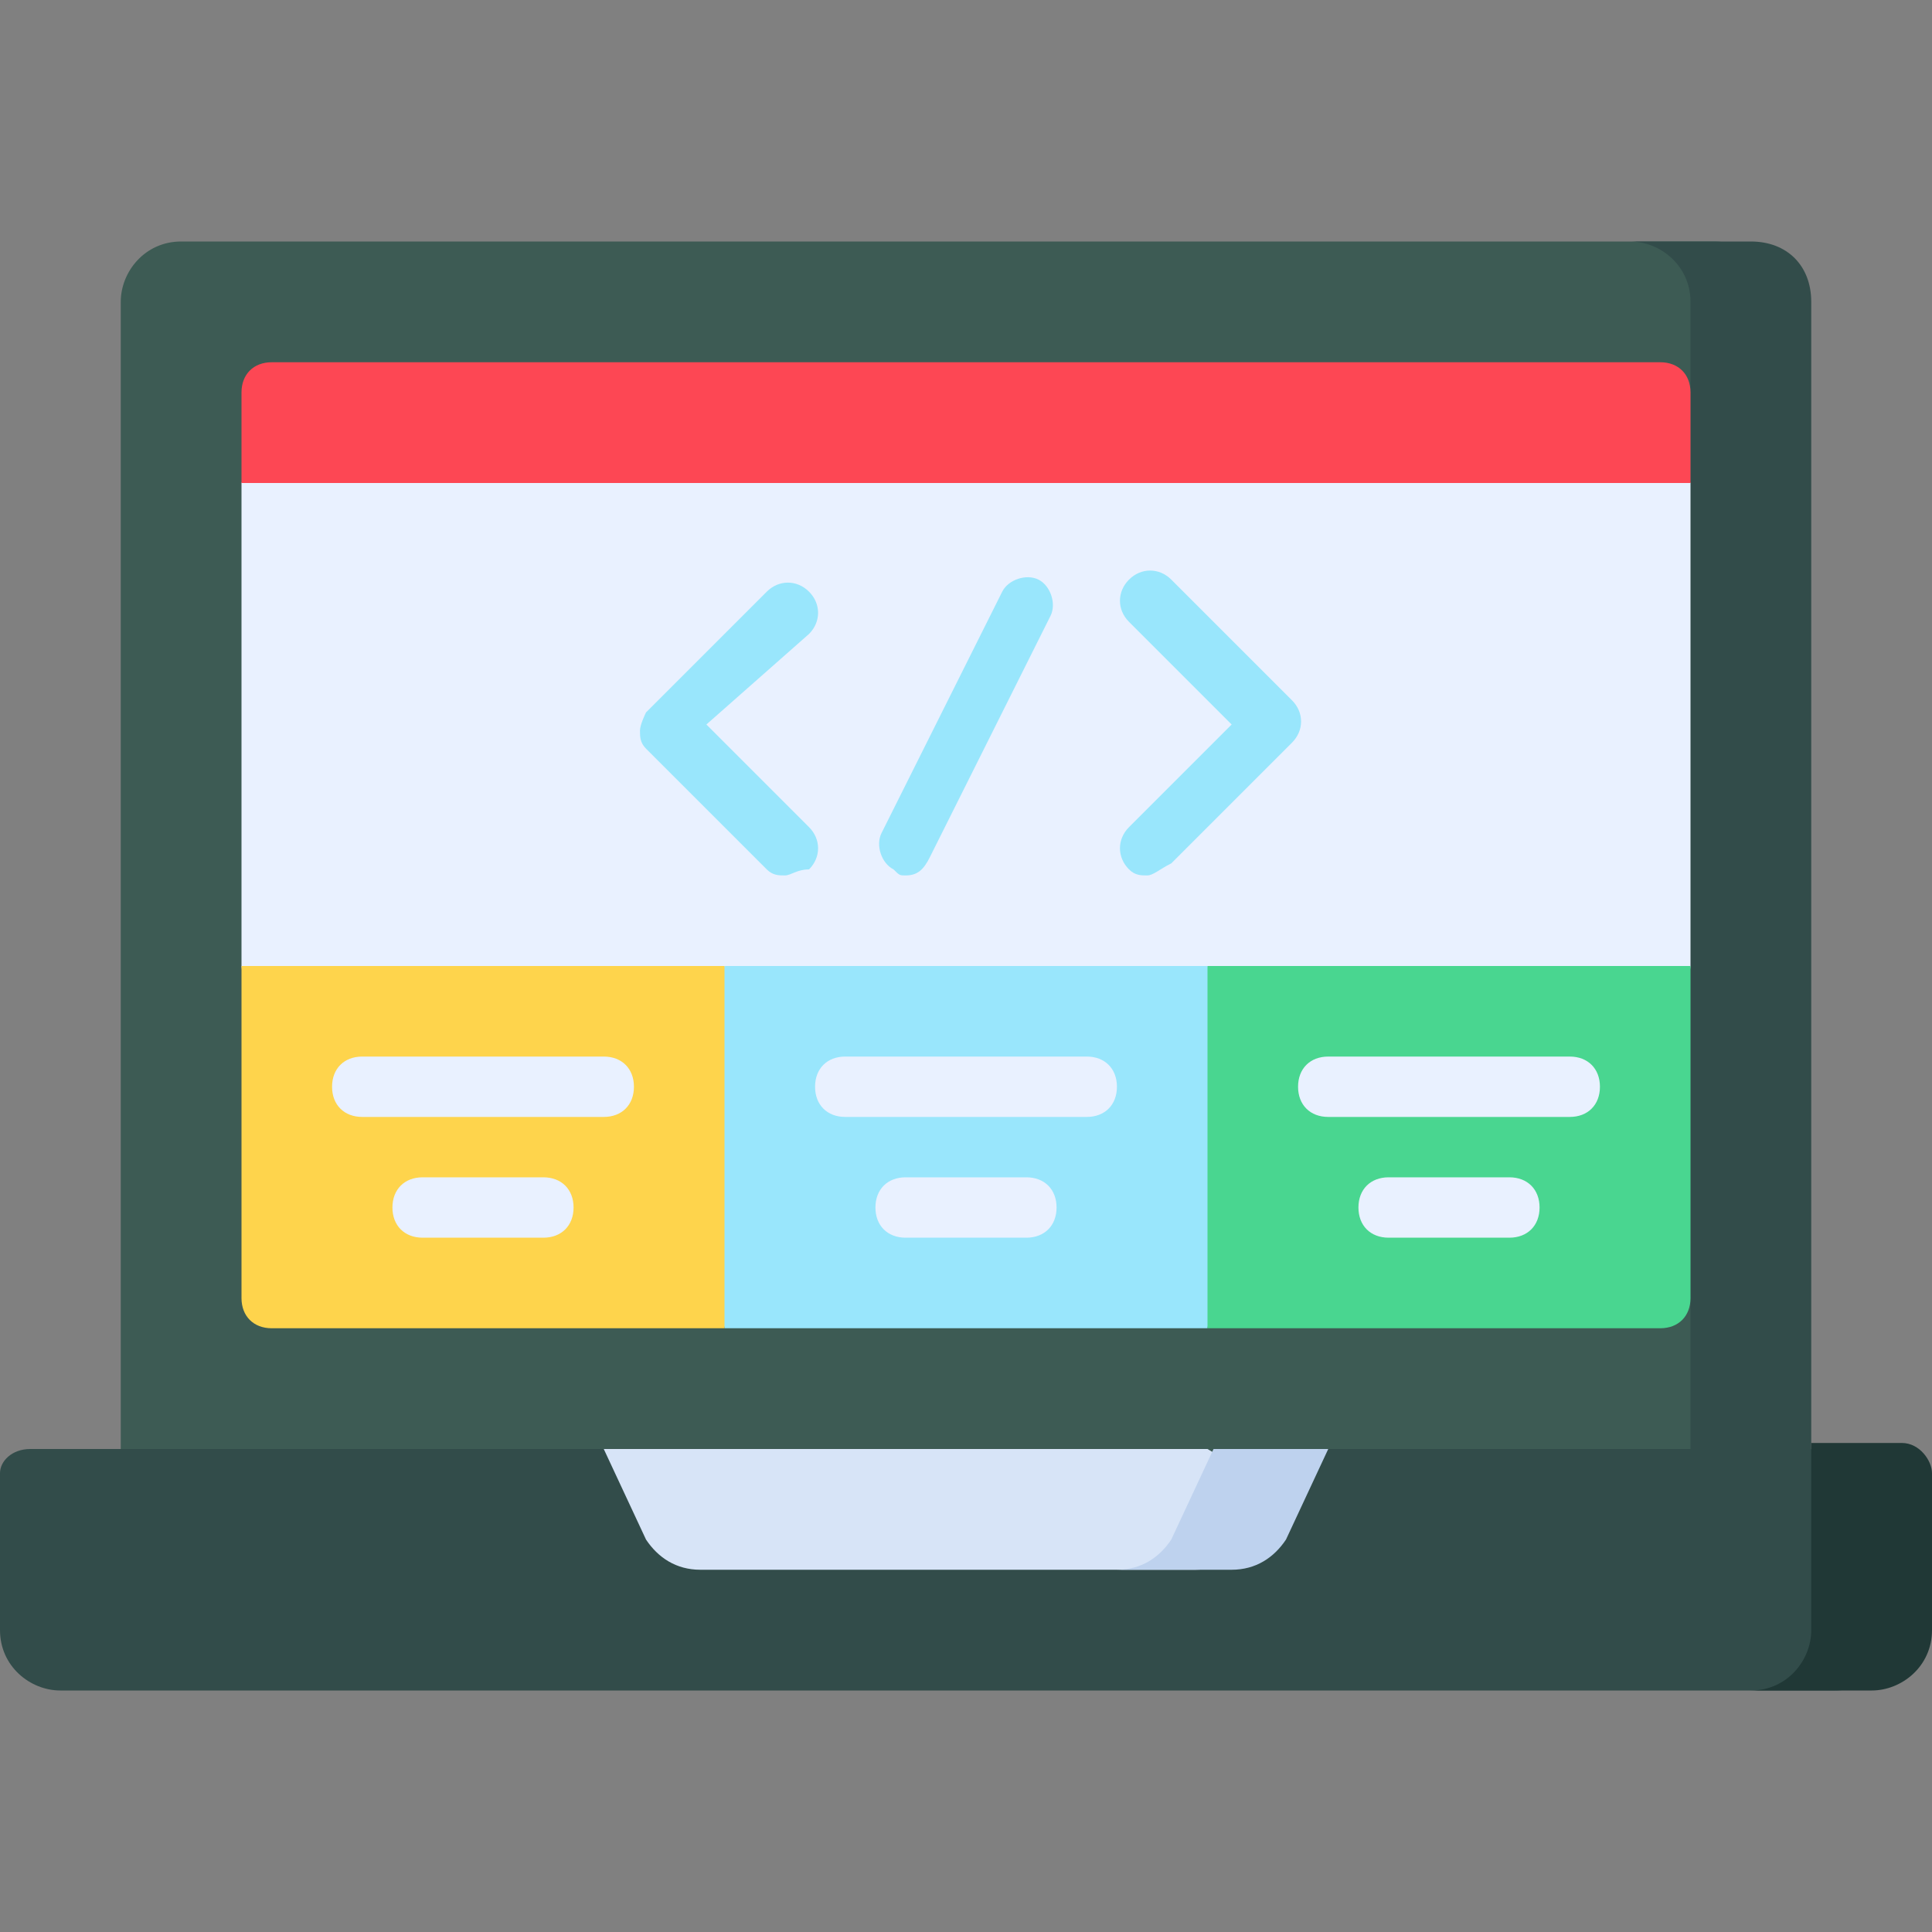 <?xml version="1.0" encoding="utf-8"?>
<!-- Generator: Adobe Illustrator 26.5.0, SVG Export Plug-In . SVG Version: 6.00 Build 0)  -->
<svg version="1.1" id="Capa_1" xmlns="http://www.w3.org/2000/svg" xmlns:xlink="http://www.w3.org/1999/xlink" x="0px" y="0px"
	 width="32px" height="32px" viewBox="0 0 32 32" style="enable-background:new 0 0 32 32;" xml:space="preserve">
<rect x="0" y="0" width="32" height="32" fill="#808080" stroke="none"/>
<style type="text/css">
	.st0{fill:#3D5B54;}
	.st1{fill:#324C4A;}
	.st2{fill:#E9F1FF;}
	.st3{fill:#203836;}
	.st4{fill:#D7E4F7;}
	.st5{fill:#BED2EE;}
	.st6{fill:#99E6FC;}
	.st7{fill:#49D690;}
	.st8{fill:#FED44C;}
	.st9{fill:#FD4754;}
</style>
<g>
	<path class="st0" d="M29.4,24.6H2V5c0-0.5,0.4-1,1-1H27l1.4,0c0.5,0,1,0.4,1,1V24.6z"/>
	<path class="st1" d="M29,4h-2c0.5,0,1,0.4,1,1v19h2V5C30,4.4,29.6,4,29,4z"/>
	<path class="st2" d="M27.4,21.4H4.6L4,16V8l0.6-1.4h22.7L28,8v8L27.4,21.4z"/>
	<path class="st1" d="M30.4,28L29,28H1c-0.5,0-1-0.4-1-1v-2.6C0,24.2,0.2,24,0.5,24H10l6,0.6l6-0.6h8l1.4,0.6V27
		C31.4,27.6,30.9,28,30.4,28z"/>
	<path class="st3" d="M30,24v3c0,0.5-0.4,1-1,1h2c0.5,0,1-0.4,1-1v-2.6c0-0.2-0.2-0.5-0.5-0.5H30z"/>
	<path class="st4" d="M21,24.6l-1-0.6H10l0.7,1.5c0.2,0.3,0.5,0.5,0.9,0.5h6.9l1.3,0c0.4,0,0.7-0.2,0.9-0.5L21,24.6z"/>
	<path class="st5" d="M20.1,24l-0.7,1.5c-0.2,0.3-0.5,0.5-0.9,0.5h1.9c0.4,0,0.7-0.2,0.9-0.5L22,24H20.1z"/>
	<path class="st6" d="M20,22l0.6-3.5L20,16h-8l-0.6,2.5L12,22H20z"/>
	<path class="st7" d="M28,21.5V16h-8v6h7.5C27.8,22,28,21.8,28,21.5z"/>
	<path class="st8" d="M12,22v-6H4v5.5C4,21.8,4.2,22,4.5,22H12z"/>
	<path class="st9" d="M4,8h24V6.5C28,6.2,27.8,6,27.5,6H4.5C4.2,6,4,6.2,4,6.5V8z"/>
	<g>
		<g>
			<path class="st6" d="M13,14.5c-0.1,0-0.2,0-0.3-0.1l-2-2c-0.1-0.1-0.1-0.2-0.1-0.3s0.1-0.3,0.1-0.3l2-2c0.2-0.2,0.5-0.2,0.7,0
				c0.2,0.2,0.2,0.5,0,0.7L11.7,12l1.7,1.7c0.2,0.2,0.2,0.5,0,0.7C13.2,14.4,13.1,14.5,13,14.5L13,14.5z"/>
		</g>
		<g>
			<path class="st6" d="M15,14.5c-0.1,0-0.1,0-0.2-0.1c-0.2-0.1-0.3-0.4-0.2-0.6l2-4c0.1-0.2,0.4-0.3,0.6-0.2
				c0.2,0.1,0.3,0.4,0.2,0.6l-2,4C15.3,14.4,15.2,14.5,15,14.5L15,14.5z"/>
		</g>
		<g>
			<path class="st6" d="M19,14.5c-0.1,0-0.2,0-0.3-0.1c-0.2-0.2-0.2-0.5,0-0.7l1.7-1.7l-1.7-1.7c-0.2-0.2-0.2-0.5,0-0.7
				c0.2-0.2,0.5-0.2,0.7,0l2,2c0.2,0.2,0.2,0.5,0,0.7l-2,2C19.2,14.4,19.1,14.5,19,14.5L19,14.5z"/>
		</g>
	</g>
	<g>
		<g>
			<path class="st2" d="M10,18.5H6c-0.3,0-0.5-0.2-0.5-0.5s0.2-0.5,0.5-0.5h4c0.3,0,0.5,0.2,0.5,0.5S10.3,18.5,10,18.5z"/>
		</g>
	</g>
	<g>
		<g>
			<path class="st2" d="M9,20.5H7c-0.3,0-0.5-0.2-0.5-0.5c0-0.3,0.2-0.5,0.5-0.5h2c0.3,0,0.5,0.2,0.5,0.5S9.3,20.5,9,20.5z"/>
		</g>
	</g>
	<g>
		<g>
			<path class="st2" d="M18,18.5h-4c-0.3,0-0.5-0.2-0.5-0.5s0.2-0.5,0.5-0.5h4c0.3,0,0.5,0.2,0.5,0.5S18.3,18.5,18,18.5z"/>
		</g>
	</g>
	<g>
		<g>
			<path class="st2" d="M17,20.5h-2c-0.3,0-0.5-0.2-0.5-0.5c0-0.3,0.2-0.5,0.5-0.5h2c0.3,0,0.5,0.2,0.5,0.5S17.3,20.5,17,20.5z"/>
		</g>
	</g>
	<g>
		<g>
			<path class="st2" d="M26,18.5h-4c-0.3,0-0.5-0.2-0.5-0.5s0.2-0.5,0.5-0.5h4c0.3,0,0.5,0.2,0.5,0.5S26.3,18.5,26,18.5z"/>
		</g>
	</g>
	<g>
		<g>
			<path class="st2" d="M25,20.5h-2c-0.3,0-0.5-0.2-0.5-0.5c0-0.3,0.2-0.5,0.5-0.5h2c0.3,0,0.5,0.2,0.5,0.5S25.3,20.5,25,20.5z"/>
		</g>
	</g>
</g>
</svg>
